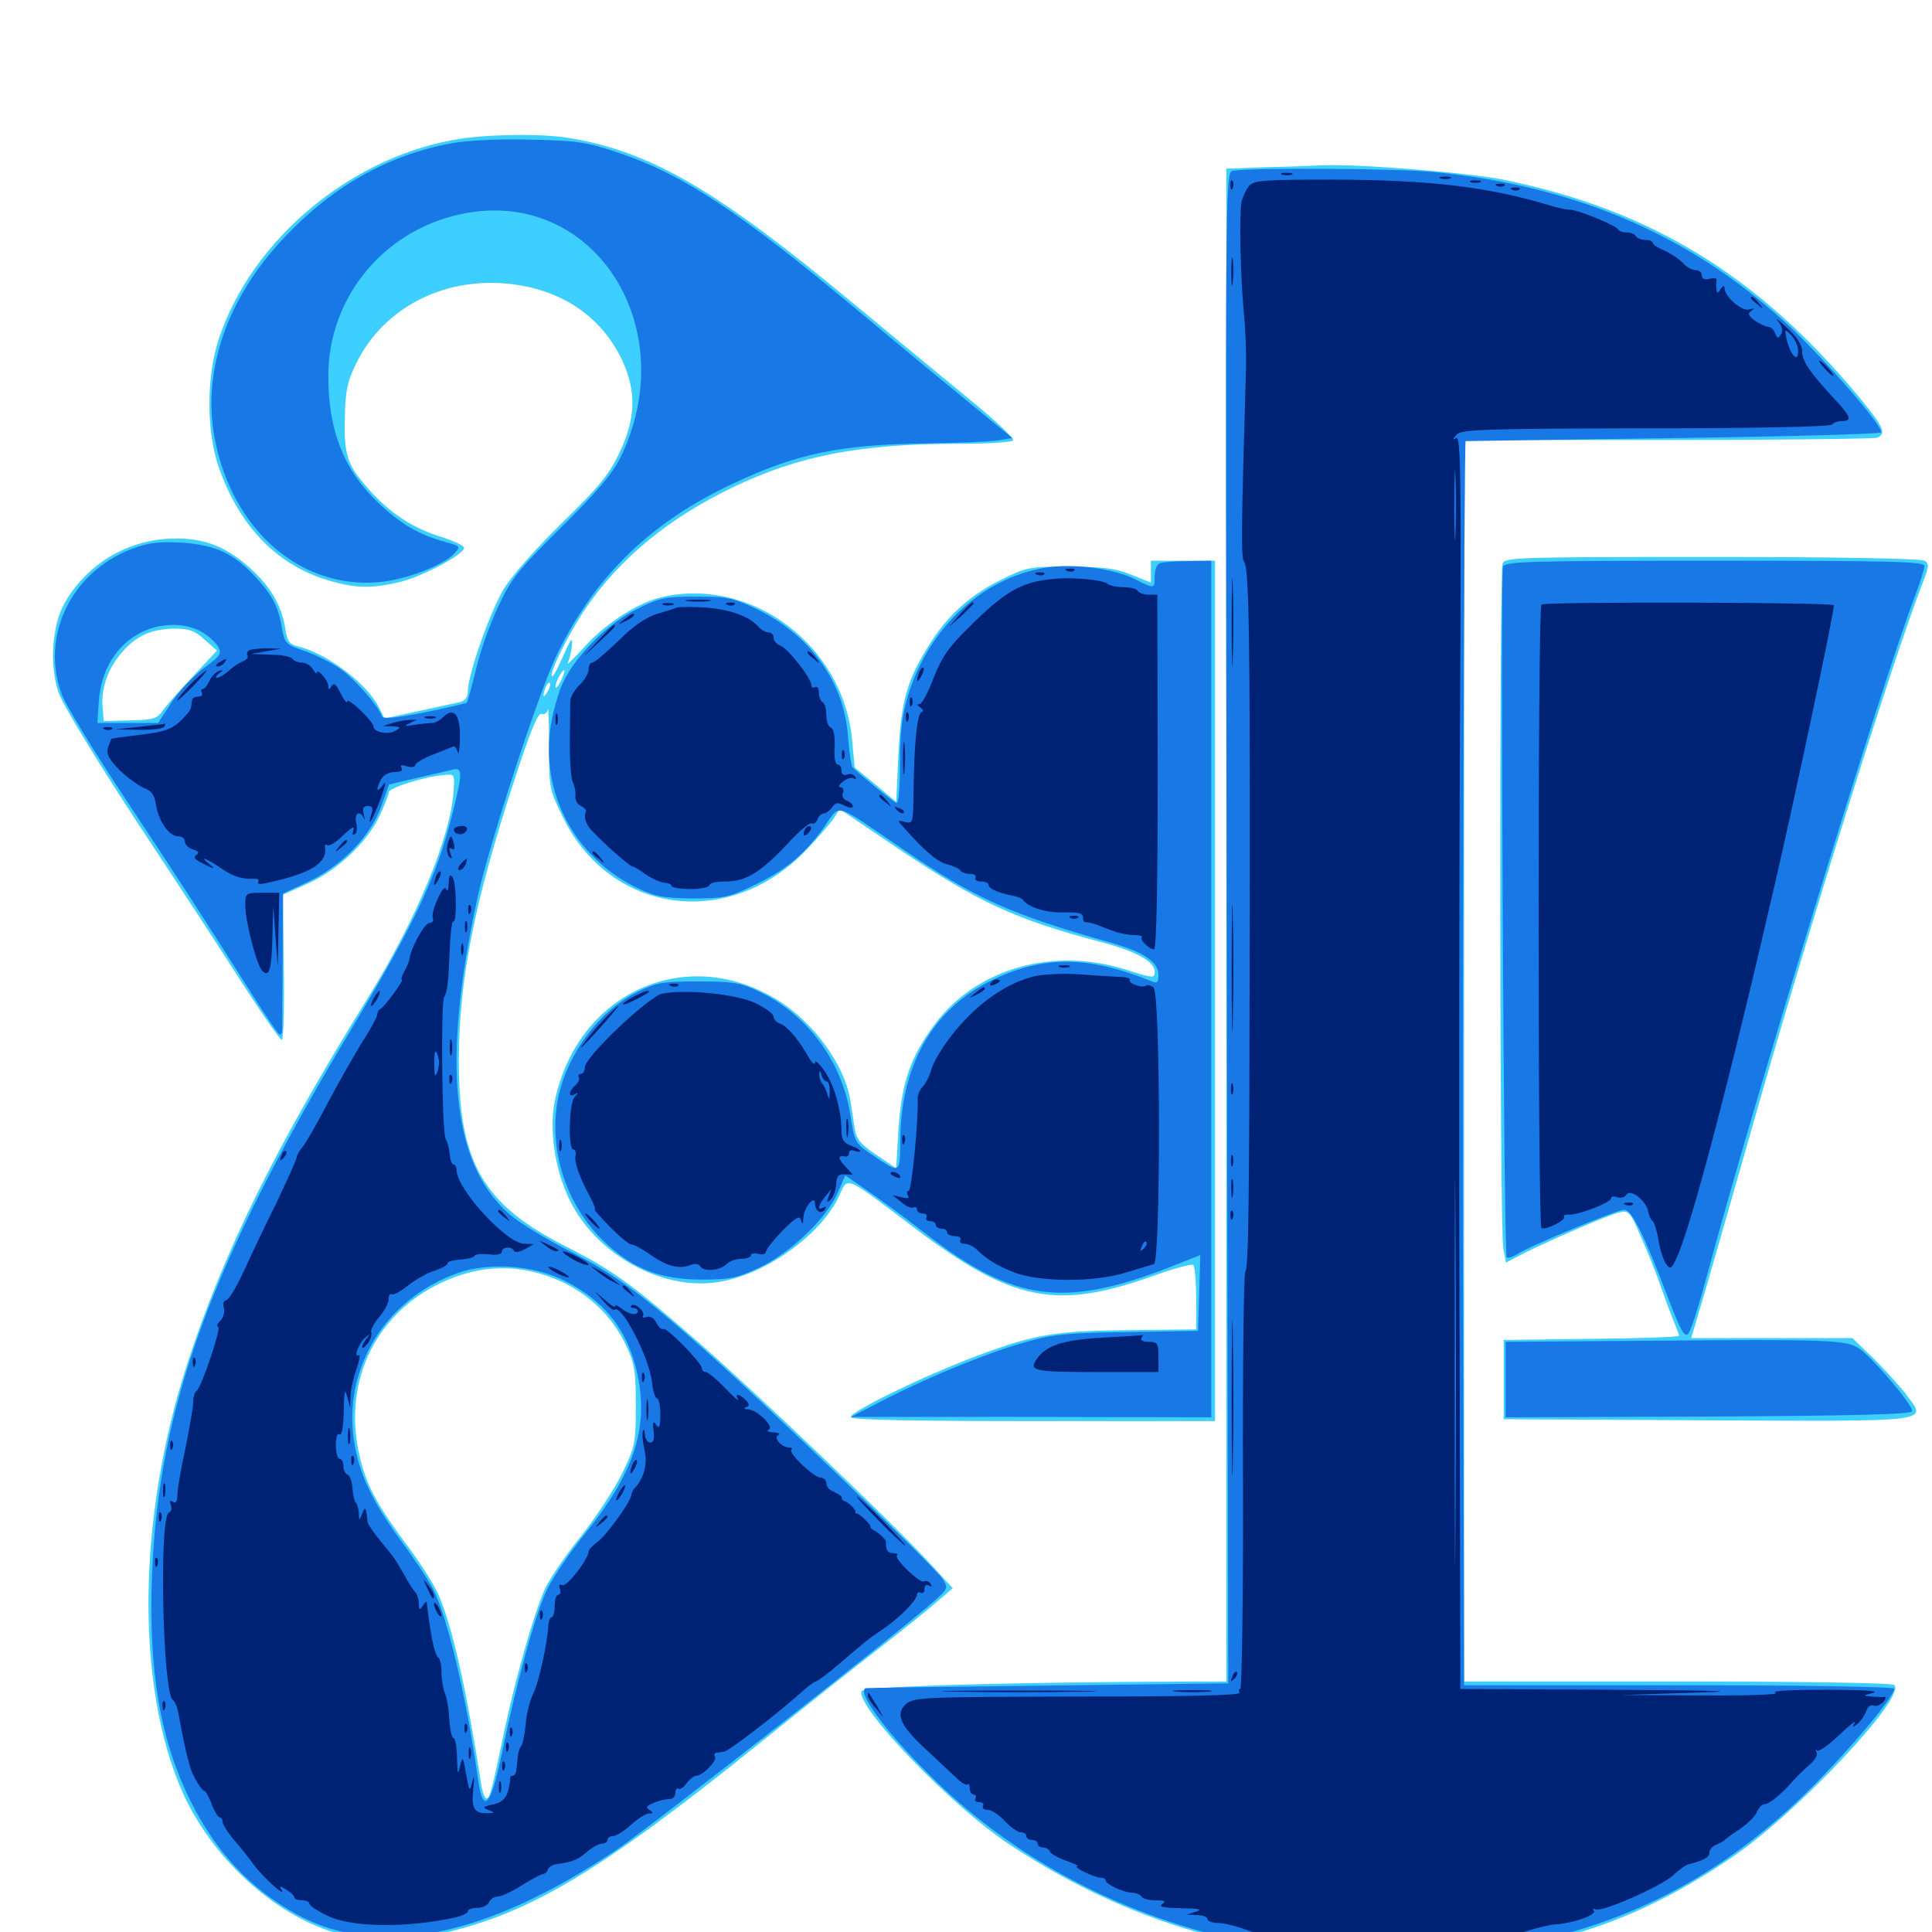 <svg xmlns="http://www.w3.org/2000/svg" viewBox="0 -1000 1000 1000">
	<path fill="#3ccfff" d="M239.258 -928.32C183.008 -920.117 130.078 -876.367 113.086 -824.023C106.836 -805.078 106.836 -776.758 113.086 -758.594C124.023 -726.758 144.531 -706.25 172.656 -698.828C185.547 -695.312 193.75 -695.508 208.008 -699.023C219.727 -702.148 240.039 -713.086 240.234 -716.406C240.43 -717.383 235.547 -719.727 229.688 -721.68C214.258 -726.367 203.125 -733.398 191.797 -745.703C179.688 -759.18 177.93 -763.867 178.516 -784.375C178.711 -797.656 179.883 -802.734 184.18 -811.523C198.828 -841.797 232.031 -858.008 267.773 -852.539C292.969 -848.633 311.914 -834.961 322.07 -813.477C329.492 -797.461 329.102 -783.203 320.508 -765.43C315.234 -754.297 309.766 -747.656 290.82 -729.297C277.344 -716.016 264.844 -701.953 260.742 -695.117C253.516 -683.008 242.188 -650.781 242.188 -642.383C242.188 -639.062 240.82 -637.305 237.891 -636.523C235.352 -635.938 225.781 -633.984 216.211 -631.836L199.023 -628.125L196.094 -633.984C189.648 -646.484 169.141 -661.914 154.102 -665.43C149.805 -666.602 148.633 -668.164 147.656 -674.805C145.703 -686.719 140.039 -696.484 128.906 -706.445C116.016 -717.969 103.516 -722.266 86.133 -721.094C64.258 -719.531 44.922 -707.422 33.789 -688.477C26.953 -677.148 25.391 -656.055 30.273 -641.602C32.227 -635.742 49.609 -607.031 71.875 -573.047C93.164 -541.016 117.969 -502.734 127.344 -488.086C136.719 -473.633 145.117 -461.719 145.898 -461.719C146.68 -461.719 147.266 -478.711 146.875 -499.219L146.484 -536.914L159.18 -542.578C174.609 -549.414 190.039 -564.062 196.484 -577.734C199.023 -583.203 201.172 -588.672 201.172 -589.844C201.172 -592.188 219.141 -597.852 229.492 -598.828C235.352 -599.414 235.352 -599.414 234.766 -590.625C233.398 -566.992 215.43 -523.828 190.234 -483.203C142.773 -406.641 115.82 -352.148 97.07 -294.531C71.094 -214.844 70.117 -127.734 94.336 -72.656C109.375 -38.867 141.016 -9.57 172.852 0.195C190.039 5.273 204.688 5.664 224.805 1.562C271.875 -8.203 308.594 -29.688 391.406 -96.289C414.844 -115.234 443.945 -138.281 455.859 -147.461C467.773 -156.836 481.055 -167.383 485.352 -171.289L493.164 -177.93L481.641 -190.43C464.453 -209.375 391.016 -279.492 361.914 -304.883C327.344 -335.156 317.383 -342.383 293.555 -354.492C249.805 -376.562 237.305 -398.047 237.5 -451.953C237.695 -493.164 245.312 -532.031 265.82 -594.922C274.414 -621.289 278.32 -631.055 280.273 -630.469C281.641 -629.883 283.203 -630.859 283.594 -632.812C283.789 -634.766 284.18 -626.172 284.18 -613.867C284.18 -591.797 284.375 -591.211 291.602 -576.562C316.211 -526.562 377.93 -518.555 417.383 -560.156C423.633 -566.602 430.078 -574.219 431.641 -576.562L434.57 -581.25L465.234 -560.547C506.641 -532.812 525.781 -524.023 569.531 -512.5C588.086 -507.617 597.656 -502.344 597.656 -497.07C597.656 -493.555 597.07 -493.555 583.008 -498.047C544.922 -510.156 505.078 -498.633 483.594 -469.531C471.094 -452.734 466.602 -439.258 465.039 -415.234L463.867 -395.312L453.711 -402.148C445.508 -407.617 443.359 -410.352 442.383 -415.82C441.797 -419.531 440.82 -425.977 440.234 -430.078C437.305 -448.828 420.898 -471.289 401.758 -482.812C354.297 -511.523 298.633 -485.742 287.109 -429.883C284.375 -416.016 286.914 -396.289 293.75 -381.25C307.227 -350.586 344.141 -330.469 374.609 -336.914C398.633 -341.797 425.586 -361.914 434.375 -381.055C438.867 -391.211 436.914 -391.992 473.047 -364.648C523.828 -326.172 546.68 -321.68 597.07 -339.648C607.422 -343.359 616.602 -345.898 617.578 -345.312C618.359 -344.727 619.141 -337.109 619.141 -328.125V-311.914L584.57 -311.523C545.898 -311.133 535.742 -309.375 506.25 -298.438C478.516 -288.086 438.867 -268.75 440.43 -266.406C441.211 -265.039 472.852 -264.453 535.352 -264.453H628.906V-487.109V-709.766H612.305H595.703V-704.102V-698.438L585.547 -702.539C577.344 -705.859 570.898 -706.641 553.711 -706.641C533.398 -706.836 531.445 -706.445 519.531 -700.586C502.93 -692.578 491.406 -682.422 482.227 -668.164C469.531 -648.633 466.406 -637.695 465.039 -609.766L463.867 -584.961L453.125 -593.945L442.383 -602.734L441.016 -617.383C436.328 -665.625 389.844 -700.977 343.75 -691.211C331.25 -688.672 314.453 -678.125 303.32 -666.016C297.266 -659.375 292.969 -655.273 293.75 -656.641C295.312 -659.375 296.875 -668.75 295.703 -668.75C295.312 -668.75 293.164 -664.258 290.82 -658.984C288.477 -653.516 286.133 -649.414 285.742 -650C284.18 -651.562 294.141 -671.68 302.93 -684.766C320.703 -710.938 346.094 -731.836 379.492 -747.852C413.867 -764.258 445.117 -770.312 497.07 -770.312C511.523 -770.312 523.633 -771.094 524.414 -772.07C525 -773.242 514.453 -783.008 500.781 -794.141C487.305 -805.273 461.133 -826.758 442.578 -842.188C372.461 -900.586 337.891 -921.094 296.094 -928.32C282.617 -930.859 256.055 -930.664 239.258 -928.32ZM105.859 -668.945L112.305 -663.281L99.609 -649.609C92.578 -642.188 85.547 -634.18 83.984 -631.836C81.445 -628.125 79.102 -627.344 67.383 -627.148L53.711 -626.758L53.125 -633.594C52.148 -643.359 55.859 -654.102 63.086 -662.305C70.703 -671.094 78.32 -674.414 90.234 -674.609C97.852 -674.609 100.781 -673.633 105.859 -668.945ZM290.625 -648.242C289.453 -645.508 288.086 -643.75 287.695 -644.141C286.719 -645.117 290.625 -653.125 291.992 -653.125C292.578 -653.125 291.797 -650.977 290.625 -648.242ZM283.398 -641.992C281.055 -638.086 280.664 -639.258 282.422 -644.336C283.203 -646.094 284.18 -647.07 284.57 -646.484C285.156 -646.094 284.57 -643.945 283.398 -641.992ZM290.43 -336.719C305.273 -329.883 317.188 -318.164 324.023 -303.711C328.516 -294.141 329.102 -290.43 329.102 -272.266C329.102 -252.734 328.711 -251.172 321.875 -237.109C317.969 -229.102 308.398 -214.648 300.781 -204.883C292.969 -195.312 284.57 -183.008 282.031 -177.539C276.758 -165.82 267.578 -134.18 261.719 -107.227C254.297 -71.68 253.516 -69.141 251.758 -69.141C250.977 -69.141 249.805 -72.07 249.219 -75.586C241.406 -125.781 234.375 -157.422 226.953 -174.609C224.805 -179.492 217.969 -190.43 211.523 -199.023C195.508 -220.508 190.234 -230.273 186.719 -243.945C176.562 -282.617 193.164 -319.336 228.125 -335.938C249.219 -345.898 269.727 -346.094 290.43 -336.719ZM655.859 -913.477L634.766 -912.695V-904.492V-513.086V-129.688L588.477 -129.492C508.008 -128.906 446.68 -126.953 445.898 -124.609C443.164 -116.406 492.578 -65.039 522.461 -45.312C588.867 -1.367 660.742 17.578 742.188 12.695C803.906 8.984 847.656 -5.469 896.484 -38.672C930.078 -61.328 988.086 -123.047 980.273 -127.93C978.711 -128.906 930.469 -129.688 867.773 -129.688H757.812V-450.977V-772.266H863.086C921.094 -772.266 969.727 -772.852 971.484 -773.438C976.562 -775.391 975.195 -778.711 962.695 -793.945C910.156 -857.422 854.102 -891.602 777.93 -907.031C759.18 -910.742 702.148 -915.234 684.57 -914.453C680.273 -914.258 667.383 -913.672 655.859 -913.477ZM777.734 -708.398C775.977 -703.711 776.172 -363.281 778.125 -353.906L779.492 -346.484L789.258 -351.562C803.125 -358.398 832.227 -371.094 838.281 -372.461C842.969 -373.633 843.75 -372.852 849.219 -360.156C852.539 -352.734 857.031 -341.602 859.18 -335.352C861.328 -329.102 864.453 -320.703 866.016 -316.797C867.773 -312.695 869.141 -308.984 869.141 -308.594C869.141 -308.008 848.633 -307.227 823.828 -307.031L778.32 -306.445V-285.938V-265.43L883.008 -264.844C1001.172 -264.258 997.461 -263.867 987.109 -277.539C984.18 -281.641 976.562 -290.039 970.312 -296.289L958.789 -307.422H917.188H875.391L879.883 -322.656C882.422 -330.859 893.359 -369.336 904.492 -408.008C934.375 -513.867 979.688 -658.789 995.312 -698.633C998.438 -706.836 998.633 -708.203 996.094 -709.766C994.336 -710.938 949.414 -711.719 886.133 -711.719C786.133 -711.719 779.102 -711.523 777.734 -708.398Z"/>
	<path fill="#1878e5" d="M233.398 -925.781C200.391 -919.531 172.07 -903.516 147.07 -876.953C117.578 -845.898 104.492 -808.008 111.133 -773.047C120.117 -725.977 155.078 -695.312 195.703 -698.633C209.766 -699.805 229.688 -707.422 235.352 -713.672C238.477 -717.188 238.281 -717.383 230.273 -719.531C216.797 -723.242 207.031 -728.906 195.312 -740.234C177.93 -756.836 169.922 -777.344 169.922 -805.273C169.922 -847.266 200.195 -882.617 241.992 -889.844C308.789 -901.367 353.711 -829.102 320.898 -762.695C316.992 -754.883 308.594 -744.922 290.625 -727.148C268.164 -704.883 264.844 -700.977 257.812 -685.938C253.516 -676.758 248.242 -662.109 246.289 -653.125C244.141 -644.336 241.992 -636.719 241.602 -636.328C241.211 -635.938 231.25 -633.594 219.727 -631.25C204.688 -628.32 198.242 -627.734 197.656 -629.297C195.898 -634.57 183.398 -648.828 175.977 -653.906C171.484 -657.031 163.281 -661.133 157.617 -663.086C148.242 -666.211 147.461 -666.992 146.094 -674.023C144.141 -685.938 141.211 -691.602 132.422 -701.172C120.898 -713.672 111.523 -717.969 93.75 -719.141C82.031 -719.727 76.758 -719.141 68.164 -715.82C36.719 -703.906 20.703 -670.508 32.031 -640.43C33.984 -635.156 48.242 -611.719 63.477 -588.672C93.945 -542.773 104.883 -525.586 127.734 -489.648C135.938 -476.562 143.555 -465.234 144.531 -464.648C145.508 -464.062 146.289 -465.625 146.094 -467.969C146.094 -470.508 146.094 -487.109 146.289 -505.078L146.484 -537.5L159.375 -543.555C176.562 -551.562 191.797 -567.188 197.266 -582.422L201.367 -593.945L215.43 -597.266C223.242 -599.023 231.445 -600.977 233.984 -601.562C239.648 -603.125 239.648 -600.195 233.594 -576.562C225.781 -545.898 214.062 -520.898 182.227 -467.969C109.18 -346.094 82.227 -272.461 78.711 -185.352C76.758 -135.547 82.812 -99.805 98.438 -68.164C111.719 -41.406 129.297 -22.656 153.516 -9.18C195.703 14.062 251.367 2.93 319.141 -42.578C338.672 -55.859 474.805 -162.5 486.133 -173.633C490.625 -177.93 490.625 -178.516 487.695 -183.008C483.789 -189.062 392.383 -276.953 363.086 -302.734C331.641 -330.664 317.578 -340.82 293.164 -353.32C281.445 -359.375 267.969 -367.578 263.281 -371.875C233.789 -397.852 228.516 -450.586 247.266 -535.938C253.32 -563.477 278.711 -641.211 287.891 -660.352C307.617 -701.562 336.719 -729.883 380.078 -750C412.891 -765.43 435.352 -769.922 479.688 -770.508C495.898 -770.703 512.5 -771.484 516.602 -772.07L524.023 -773.242L497.852 -794.727C483.398 -806.445 458.594 -827.148 442.383 -840.625C382.617 -890.43 353.32 -909.766 320.703 -920.703C303.516 -926.562 299.219 -927.148 274.414 -927.734C257.031 -928.125 241.992 -927.344 233.398 -925.781ZM104.883 -672.656C108.203 -670.703 111.914 -667.188 113.086 -665.039C114.844 -661.719 113.867 -660.352 105.664 -654.297C100.391 -650.391 92.773 -642.383 88.867 -636.523L81.836 -625.781H66.016H50.391L51.172 -637.305C52.734 -660.156 68.945 -676.562 89.844 -676.562C95.117 -676.562 101.172 -675 104.883 -672.656ZM292.578 -336.914C314.453 -325.781 326.367 -309.375 330.664 -284.961C335.156 -258.984 327.148 -236.523 303.516 -207.031C295.508 -197.266 286.328 -183.789 283.203 -177.344C277.148 -164.844 267.383 -129.688 259.375 -90.625C253.906 -64.844 250 -60.938 247.461 -78.906C241.602 -120.703 231.641 -162.695 224.414 -176.953C222.07 -181.641 214.648 -192.969 207.812 -202.148C192.969 -222.266 186.133 -236.523 183.398 -253.125C177.148 -291.406 199.219 -327.539 236.719 -341.016C253.125 -346.875 276.562 -345.117 292.578 -336.914ZM637.891 -911.523C634.18 -910.547 634.18 -902.344 634.961 -519.531L635.742 -128.711L541.992 -127.539C490.43 -126.953 448.047 -126.367 447.852 -126.172C443.555 -123.242 460.938 -100.586 485.547 -76.953C554.492 -10.938 653.711 21.289 756.055 10.742C828.906 3.516 886.328 -23.633 937.695 -74.805C958.398 -95.508 980.469 -121.875 980.469 -125.977C980.469 -126.953 930.469 -127.734 869.141 -127.734H757.812L757.422 -296.289C756.836 -441.016 757.812 -770.703 758.594 -771.68C758.594 -771.68 806.836 -772.461 865.82 -773.242C924.609 -774.023 973.047 -775.391 973.633 -776.172C975.195 -778.516 947.852 -810.352 927.93 -829.492C877.539 -877.148 817.383 -903.516 742.383 -910.938C722.461 -912.891 644.922 -913.281 637.891 -911.523ZM600.195 -708.398C598.828 -708.008 597.656 -704.883 597.656 -701.758C597.656 -695.117 597.656 -695.117 587.891 -700C576.562 -705.859 554.883 -708.594 540.43 -706.055C508.008 -700.391 480.859 -675 470.117 -640.43C466.992 -629.883 465.82 -621.875 465.82 -604.883C465.82 -591.016 465.039 -583.594 463.867 -584.375C460.742 -586.133 442.578 -601.172 441.211 -602.93C440.625 -603.906 439.453 -611.328 438.867 -619.336C436.719 -647.461 418.945 -671.68 391.211 -684.961C379.297 -690.625 375.977 -691.211 360.352 -691.211C344.336 -691.211 341.406 -690.625 329.688 -684.766C314.844 -677.539 298.047 -660.742 291.406 -646.68C289.062 -641.797 286.328 -632.031 285.156 -625C279.492 -589.844 297.266 -556.25 329.688 -540.43C339.258 -535.938 343.164 -535.156 358.398 -534.961C374.219 -534.961 377.344 -535.547 389.062 -541.211C406.055 -549.219 415.82 -557.031 425.977 -571.094C435.547 -584.375 430.078 -585.742 467.773 -560.156C504.688 -534.961 523.438 -526.562 576.172 -511.719C591.797 -507.227 599.609 -501.953 599.609 -495.703C599.609 -491.602 599.023 -490.82 596.289 -491.992C563.672 -505.273 540.82 -505.469 514.453 -493.164C483.789 -478.711 466.797 -450.195 466.016 -411.719C465.82 -391.406 466.602 -391.992 450.195 -403.125C442.773 -408.203 442.188 -409.18 440.039 -423.633C435.547 -450.977 417.578 -475.195 392.578 -486.914C383.203 -491.406 379.297 -491.992 361.328 -491.992C342.969 -491.992 339.648 -491.406 329.883 -486.523C308.203 -475.977 290.43 -449.805 287.891 -425.195C285.156 -399.805 295.117 -373.438 313.867 -356.25C328.32 -342.969 342.188 -337.695 363.281 -337.695C377.93 -337.695 381.445 -338.477 393.164 -343.945C409.18 -351.562 427.93 -369.531 433.594 -382.617L437.5 -391.602L448.633 -383.984C454.883 -379.688 468.75 -369.531 479.297 -361.328C525.781 -325.391 552.148 -322.461 610.938 -346.289L621.289 -350.391L620.703 -330.859L620.117 -311.133L583.984 -310.547C554.102 -310.156 545.117 -309.375 532.812 -305.859C513.086 -300.586 483.398 -288.477 459.375 -276.367L440.43 -266.602H533.789L626.953 -266.406V-488.086V-709.766L614.844 -709.57C608.008 -709.57 601.367 -708.984 600.195 -708.398ZM777.93 -706.641C776.562 -702.734 778.32 -350.781 779.883 -349.219C780.469 -348.633 783.008 -349.414 785.547 -350.977C792.188 -355.273 836.914 -373.828 840.625 -373.828C844.336 -373.828 850.195 -362.695 862.305 -331.055C870.117 -310.547 872.07 -307.227 874.023 -309.961C875.391 -311.719 879.688 -325.391 883.594 -340.039C906.836 -426.953 974.219 -647.07 991.016 -691.016C993.75 -698.242 996.094 -705.664 996.094 -707.031C996.094 -709.375 978.516 -709.766 887.695 -709.766C790.234 -709.766 779.102 -709.375 777.93 -706.641ZM856.055 -306.055L779.297 -305.469V-285.938V-266.406L884.18 -266.797C960.352 -267.188 989.062 -267.969 989.648 -269.531C990.625 -272.266 968.945 -297.656 962.109 -302.148C955.664 -306.445 945.117 -306.836 856.055 -306.055Z"/>
	<path fill="#002274" d="M663.672 -909.57C662.305 -910.156 663.281 -910.547 666.016 -910.547C668.75 -910.547 669.727 -910.156 668.555 -909.57C667.188 -909.18 664.844 -909.18 663.672 -909.57ZM745.703 -907.617C744.336 -908.203 745.312 -908.594 748.047 -908.594C750.781 -908.594 751.758 -908.203 750.586 -907.617C749.219 -907.227 746.875 -907.227 745.703 -907.617ZM636.914 -903.906C636.914 -901.758 637.5 -901.172 638.086 -902.734C638.672 -904.102 638.477 -905.859 637.891 -906.445C637.305 -907.227 636.719 -906.055 636.914 -903.906ZM646.484 -903.711C644.922 -901.758 643.164 -898.047 642.578 -895.312C641.406 -888.477 641.992 -858.398 643.75 -838.672C644.727 -829.492 645.117 -816.406 644.922 -809.375C642.383 -723.047 642.383 -711.328 643.945 -709.18C646.484 -706.055 647.07 -671.289 646.875 -528.125C646.68 -376.367 646.289 -343.945 644.531 -341.602C643.75 -340.625 643.164 -291.602 643.359 -232.812C643.555 -173.828 642.773 -125.781 641.992 -125.781C641.016 -125.781 641.016 -125 641.602 -123.828C642.383 -122.461 614.062 -121.875 558.203 -121.875C478.32 -121.68 473.438 -121.484 469.141 -118.164C463.086 -112.891 465.82 -106.836 479.883 -93.945C485.938 -88.281 492.773 -81.836 495.312 -79.492C497.656 -77.148 500.195 -75.781 500.781 -76.367C501.367 -77.148 501.953 -76.172 501.953 -74.414C501.953 -72.461 502.93 -71.094 504.102 -71.094C505.078 -71.094 505.469 -70.117 504.883 -69.141C504.297 -67.969 505.078 -67.188 506.836 -67.188C508.594 -67.188 509.375 -66.406 508.789 -65.234C508.203 -64.258 509.18 -63.281 511.133 -63.281C513.086 -63.281 517.188 -60.547 520.117 -57.422C523.242 -54.102 526.953 -51.562 528.516 -51.562C530.078 -51.562 531.25 -50.781 531.25 -49.609C531.25 -48.633 532.617 -47.656 534.18 -47.656C535.742 -47.656 537.109 -46.875 537.109 -45.703C537.109 -44.727 538.281 -43.75 539.844 -43.75C541.406 -43.75 542.969 -42.773 543.359 -41.797C543.75 -40.625 547.461 -38.477 551.758 -36.914C556.055 -35.352 558.789 -34.18 557.617 -33.984C554.688 -33.984 566.406 -28.125 569.531 -28.125C571.094 -28.125 572.266 -27.539 572.266 -26.758C572.266 -24.609 582.031 -20.312 586.133 -20.312C588.086 -20.312 590.234 -19.336 590.82 -18.359C591.406 -17.188 594.922 -16.406 598.242 -16.406C602.93 -16.406 603.711 -15.82 601.562 -14.453C599.414 -13.086 602.344 -12.5 611.328 -12.305C620.703 -12.109 622.656 -11.719 619.141 -10.547L614.258 -8.984L619.727 -8.789C622.656 -8.594 625 -7.812 625 -6.641C625 -5.664 627.344 -4.688 630.469 -4.688C633.398 -4.688 640.43 -2.93 646.094 -0.781C653.125 1.953 662.891 3.516 676.953 4.102C688.086 4.492 702.734 5.469 709.18 6.25C724.805 7.812 777.734 3.516 790.039 -0.391C795.508 -2.148 801.953 -3.711 804.688 -3.906C814.258 -4.492 826.367 -8.789 825 -10.938C824.219 -12.305 824.414 -12.5 825.781 -11.719C828.711 -9.961 859.57 -23.438 866.211 -29.492C868.945 -32.227 872.461 -34.57 873.633 -34.961C881.641 -36.914 884.766 -38.672 884.766 -41.016C884.766 -42.578 886.328 -44.531 888.281 -45.117C890.039 -45.898 891.992 -46.875 892.578 -47.461C893.164 -48.242 896.68 -50.781 900.586 -53.32C904.297 -55.859 908.398 -59.766 909.375 -62.109C910.352 -64.453 912.109 -66.211 913.477 -66.211C915.82 -66.211 922.656 -71.875 927.93 -78.125C929.688 -80.078 933.398 -83.789 936.328 -86.328C939.453 -88.867 941.016 -91.797 940.234 -93.164C939.453 -94.531 939.648 -94.922 940.43 -93.945C941.406 -93.164 946.484 -96.68 951.758 -101.758C957.227 -107.031 960.742 -109.766 959.961 -108.203C958.398 -105.664 958.789 -105.664 961.523 -107.812C963.281 -109.375 965.234 -112.305 966.016 -114.453C966.602 -116.602 968.359 -117.773 969.727 -117.188C971.289 -116.602 973.438 -117.578 974.805 -119.141C976.172 -120.703 976.367 -121.875 975.391 -121.68C974.414 -121.484 971.484 -121.68 968.75 -121.875C964.062 -122.266 964.062 -122.461 969.727 -123.828C973.242 -124.805 963.281 -125.391 945.312 -125.391C926.758 -125.391 916.602 -124.805 918.945 -123.828C921.289 -122.852 905.664 -122.266 880.859 -122.461L838.867 -122.656L875 -123.828C903.125 -124.609 894.141 -125 833.594 -125.391L755.859 -125.781L755.469 -303.125C755.078 -400.586 755.273 -546.484 755.664 -627.539C756.445 -753.906 756.055 -774.609 753.711 -773.242C751.758 -772.07 751.758 -772.656 753.906 -775C756.641 -777.734 766.406 -778.125 852.148 -778.32C908.203 -778.32 947.656 -779.102 948.242 -780.273C949.023 -781.25 951.172 -782.031 953.32 -782.031C958.789 -782.031 958.008 -784.375 949.805 -793.164C936.914 -807.031 932.617 -813.281 932.812 -818.164C932.812 -821.289 930.078 -825.586 925 -830.273C920.703 -834.375 918.555 -835.938 920.312 -833.789C922.461 -831.055 923.047 -828.906 921.875 -826.953C920.312 -824.609 919.922 -824.609 918.75 -827.539C918.164 -829.297 916.602 -830.859 915.234 -830.859C914.062 -830.859 910.938 -832.227 908.398 -833.984C904.883 -836.523 904.492 -837.695 906.445 -839.062C908.398 -840.43 908.203 -840.625 905.469 -839.844C901.758 -838.477 892.578 -846.484 892.578 -850.977C892.578 -852.344 891.797 -852.148 890.625 -850.391C888.867 -847.852 888.672 -847.852 888.477 -850.391C888.281 -851.953 888.281 -854.102 888.477 -855.078C888.672 -856.055 887.109 -856.25 884.766 -855.664C882.227 -855.078 880.859 -855.664 880.859 -857.422C880.859 -858.984 879.492 -860.156 877.734 -860.156C875.977 -860.156 873.047 -861.719 871.289 -863.672C869.531 -865.625 865.234 -868.555 861.914 -870.117C858.398 -871.484 855.469 -873.438 855.469 -874.219C855.469 -875.195 853.711 -875.781 851.758 -875.781C849.609 -875.781 847.266 -876.758 846.68 -877.734C846.094 -878.906 843.75 -879.688 841.797 -879.688C839.844 -879.688 837.891 -880.469 837.5 -881.25C836.719 -883.203 816.797 -891.406 812.891 -891.406C811.133 -891.406 807.227 -892.188 803.906 -893.164C770.703 -903.32 740.82 -906.836 690.43 -907.031C653.516 -907.031 649.023 -906.641 646.484 -903.711ZM930.664 -819.141C931.25 -810.938 926.172 -816.406 924.414 -825.977C923.828 -829.688 923.828 -829.688 927.148 -826.562C928.906 -824.609 930.469 -821.289 930.664 -819.141ZM753.32 -724.023C753.125 -715.625 752.734 -722.07 752.734 -738.086C752.734 -754.297 753.125 -761.133 753.32 -753.32C753.711 -745.508 753.711 -732.422 753.32 -724.023ZM753.32 -208.203C753.125 -163.477 752.93 -200.195 752.93 -289.844C752.93 -379.492 753.125 -416.211 753.32 -371.289C753.711 -326.562 753.711 -253.125 753.32 -208.203ZM765.625 -122.656C765.625 -123.047 763.086 -123.828 759.766 -124.219C756.641 -124.805 753.906 -124.414 753.906 -123.438C753.906 -122.656 756.641 -121.875 759.766 -121.875C763.086 -121.875 765.625 -122.266 765.625 -122.656ZM826.758 -122.461C827.93 -123.047 826.953 -123.438 824.219 -123.438C821.484 -123.438 820.508 -123.047 821.875 -122.461C823.047 -122.07 825.391 -122.07 826.758 -122.461ZM945.898 -122.461C947.07 -123.047 945.703 -123.438 942.383 -123.438C939.258 -123.438 938.086 -123.047 940.039 -122.461C941.797 -122.07 944.531 -122.07 945.898 -122.461ZM865.82 -118.555C866.992 -119.141 866.016 -119.531 863.281 -119.531C860.547 -119.531 859.57 -119.141 860.938 -118.555C862.109 -118.164 864.453 -118.164 865.82 -118.555ZM761.328 -905.664C759.961 -906.25 760.938 -906.641 763.672 -906.641C766.406 -906.641 767.383 -906.25 766.211 -905.664C764.844 -905.273 762.5 -905.273 761.328 -905.664ZM775 -903.711C773.438 -904.297 774.023 -904.883 776.172 -904.883C778.32 -905.078 779.492 -904.492 778.711 -903.906C778.125 -903.32 776.367 -903.125 775 -903.711ZM782.812 -901.758C781.25 -902.344 781.836 -902.93 783.984 -902.93C786.133 -903.125 787.305 -902.539 786.523 -901.953C785.938 -901.367 784.18 -901.172 782.812 -901.758ZM637.305 -859.18C637.305 -852.734 637.695 -850.391 638.086 -853.906C638.477 -857.422 638.477 -862.695 638.086 -865.625C637.695 -868.555 637.305 -865.625 637.305 -859.18ZM906.25 -845.703C906.25 -845.312 907.812 -843.75 909.766 -842.383C912.695 -839.844 912.891 -840.039 910.352 -843.164C907.812 -846.289 906.25 -847.266 906.25 -845.703ZM944.336 -809.375C946.289 -807.227 948.242 -805.469 948.828 -805.469C949.414 -805.469 948.242 -807.227 946.289 -809.375C944.336 -811.523 942.383 -813.281 941.797 -813.281C941.211 -813.281 942.383 -811.523 944.336 -809.375ZM637.5 -677.539C637.5 -657.227 637.891 -649.023 638.086 -659.57C638.477 -670.117 638.477 -686.719 638.086 -696.68C637.891 -706.641 637.5 -698.047 637.5 -677.539ZM552.344 -704.492C550.781 -705.078 551.367 -705.664 553.516 -705.664C555.664 -705.859 556.836 -705.273 556.055 -704.688C555.469 -704.102 553.711 -703.906 552.344 -704.492ZM536.719 -702.539C535.156 -703.125 535.742 -703.711 537.891 -703.711C540.039 -703.906 541.211 -703.32 540.43 -702.734C539.844 -702.148 538.086 -701.953 536.719 -702.539ZM545.898 -700.391C528.906 -699.023 520.312 -694.141 500.977 -674.805C491.016 -665.039 487.305 -659.57 483.203 -649.023C480.469 -641.602 477.148 -635.547 475.977 -635.547C474.414 -635.547 474.609 -634.961 476.367 -633.789C477.93 -632.812 478.125 -631.836 476.953 -631.445C474.609 -630.664 473.047 -613.086 472.852 -589.258C472.656 -574.023 472.461 -573.438 468.359 -574.609C464.258 -575.586 464.258 -575.586 467.969 -571.484C478.516 -559.57 485.547 -553.516 490.625 -552.539C493.555 -551.758 496.484 -550.391 497.07 -549.414C497.852 -548.438 500 -547.656 502.148 -547.656C504.297 -547.656 505.469 -546.875 504.883 -545.703C504.297 -544.727 505.469 -543.75 507.617 -543.75C509.961 -543.75 511.719 -542.969 511.719 -541.992C511.719 -540.039 516.211 -538.086 523.438 -536.523C525.977 -536.133 528.711 -535.156 529.297 -534.375C532.422 -530.273 541.211 -527.539 550.391 -527.734C558.203 -527.93 560.547 -527.344 560.547 -525.195C560.547 -523.633 561.133 -522.461 562.109 -522.656C562.891 -522.656 565.234 -522.266 567.383 -521.484C569.531 -520.703 573.633 -518.945 576.758 -517.969C579.688 -516.797 584.375 -516.016 587.109 -516.016C589.648 -516.016 591.602 -515.43 591.016 -515.039C589.648 -513.672 594.922 -508.594 597.266 -508.594C598.633 -508.594 599.219 -541.602 599.219 -600.391L599.023 -692.188H594.531C591.992 -692.188 589.453 -693.164 588.867 -694.141C588.281 -695.312 584.766 -696.094 581.25 -696.094C577.93 -696.094 574.219 -696.875 573.242 -697.852C571.094 -699.805 555.273 -701.367 545.898 -700.391ZM356.055 -688.867C352.93 -689.258 355.469 -689.648 361.328 -689.648C367.188 -689.648 369.727 -689.258 366.797 -688.867C363.672 -688.477 358.984 -688.477 356.055 -688.867ZM343.359 -686.914C341.992 -687.5 342.969 -687.891 345.703 -687.891C348.438 -687.891 349.414 -687.5 348.242 -686.914C346.875 -686.523 344.531 -686.523 343.359 -686.914ZM376.562 -686.914C375 -687.5 375.586 -688.086 377.734 -688.086C379.883 -688.281 381.055 -687.695 380.273 -687.109C379.688 -686.523 377.93 -686.328 376.562 -686.914ZM496.875 -682.031L491.211 -675.586L497.656 -681.25C500.977 -684.57 503.906 -687.305 503.906 -687.695C503.906 -689.258 502.344 -687.891 496.875 -682.031ZM797.852 -687.109C795.898 -686.328 795.898 -366.406 797.852 -364.453C799.414 -362.891 810.547 -368.359 809.57 -370.117C808.984 -370.898 810.156 -371.484 812.109 -371.289C816.992 -371.094 833.984 -377.539 833.984 -379.883C833.984 -380.664 835.352 -381.055 837.109 -380.273C838.867 -379.688 841.016 -380.273 841.797 -381.641C843.945 -384.961 852.148 -378.516 853.125 -372.852C853.516 -370.703 854.492 -368.555 855.469 -367.969C856.25 -367.383 857.617 -363.086 858.398 -358.203C859.18 -353.32 860.938 -347.852 862.305 -345.898C864.453 -342.773 865.039 -342.969 867.773 -348.828C875.195 -364.844 894.531 -437.695 918.75 -542.773C929.297 -588.281 949.219 -682.422 949.219 -686.719C949.219 -688.281 801.758 -688.672 797.852 -687.109ZM350.586 -685.547C349.609 -685.156 344.727 -683.594 340.039 -682.227C334.375 -680.469 327.734 -675.977 320.117 -668.359C313.672 -662.109 307.617 -657.031 306.641 -657.031C305.469 -657.031 304.688 -655.469 304.688 -653.516C304.688 -651.562 302.539 -647.852 299.805 -645.312C297.266 -642.773 295.117 -639.062 295.117 -636.719C295.117 -634.375 295.117 -625 294.922 -615.625C294.922 -606.25 295.508 -597.07 296.484 -595.117C297.461 -593.164 298.047 -590.039 297.852 -588.281C297.461 -586.328 298.633 -583.984 300.391 -583.008C302.344 -582.031 303.516 -580.664 303.32 -580.078C301.953 -577.148 303.125 -573.438 306.445 -569.922C313.086 -562.891 325.977 -551.562 327.344 -551.562C327.93 -551.562 331.055 -549.805 334.18 -547.461C337.305 -545.312 341.602 -543.359 343.75 -543.164C345.898 -542.969 347.656 -542.188 347.656 -541.406C347.656 -540.625 352.148 -539.844 357.422 -539.844C362.891 -539.844 367.188 -540.82 367.188 -541.797C367.188 -542.969 370.898 -543.75 375.586 -543.75C386.133 -543.75 393.945 -548.633 407.617 -563.281C413.477 -569.727 419.141 -574.414 420.117 -573.828C421.094 -573.242 422.461 -574.219 423.047 -575.781C423.633 -577.539 425.195 -578.906 426.172 -578.906C427.344 -578.906 429.297 -580.273 430.664 -582.031C432.422 -584.766 433.789 -584.766 437.109 -583.008C439.453 -581.836 441.406 -581.445 441.406 -582.617C441.406 -583.594 440.039 -584.961 438.281 -585.547C436.523 -586.328 435.547 -588.086 436.328 -589.648C436.914 -591.211 436.328 -592.578 434.961 -592.578C433.594 -592.578 434.375 -593.945 436.328 -595.508C438.281 -597.07 440.82 -597.852 441.992 -597.07C443.164 -596.484 443.359 -596.875 442.578 -598.047C441.797 -599.219 440.039 -599.805 438.477 -599.023C436.719 -598.438 435.547 -599.219 435.547 -601.172C435.547 -602.93 434.57 -604.297 433.594 -604.297C432.227 -604.297 431.641 -608.008 432.031 -613.477C432.227 -619.141 431.445 -622.852 430.078 -623.438C428.711 -623.828 427.734 -626.758 427.734 -629.688C427.734 -632.812 426.953 -635.938 425.781 -636.523C424.805 -637.109 423.828 -639.453 423.828 -641.602C423.828 -643.75 423.047 -644.922 421.875 -644.336C420.898 -643.75 419.922 -644.141 419.922 -645.508C419.922 -649.023 407.617 -664.648 403.906 -665.82C401.953 -666.602 400.391 -668.359 400.391 -669.922C400.391 -671.484 399.219 -672.656 397.656 -672.656C396.289 -672.656 393.945 -674.023 392.578 -675.586C388.086 -680.859 377.93 -684.57 365.234 -685.547C358.203 -685.938 351.758 -685.938 350.586 -685.547ZM323.047 -679.297C319.531 -676.562 319.531 -676.367 323.828 -678.516C326.172 -679.688 328.125 -681.055 328.125 -681.445C328.125 -683.008 327.148 -682.617 323.047 -679.297ZM309.57 -668.359L301.758 -659.961L310.156 -667.773C317.773 -674.805 319.336 -676.562 317.773 -676.562C317.383 -676.562 313.672 -672.852 309.57 -668.359ZM129.297 -663.477C128.125 -663.086 127.344 -661.719 128.125 -660.742C128.711 -659.766 127.539 -658.398 125.586 -657.617C123.633 -656.836 120.312 -654.688 118.359 -652.734C116.211 -650.781 113.477 -649.219 112.5 -649.219C111.328 -649.219 111.719 -650.195 113.281 -651.367C115.82 -653.125 115.82 -653.32 113.281 -652.734C111.719 -652.148 109.57 -650 108.398 -647.656C107.422 -645.312 105.859 -643.359 104.883 -643.359C104.102 -643.359 103.906 -642.578 104.492 -641.406C105.078 -640.43 104.297 -639.453 102.734 -639.453C100.977 -639.453 99.414 -638.672 99.414 -637.5C99.219 -636.523 99.023 -634.766 98.828 -633.594C98.828 -632.617 96.094 -629.297 93.164 -626.562C88.672 -622.461 84.57 -621.094 72.852 -619.727C64.648 -618.75 57.812 -617.773 57.617 -617.578C57.422 -617.188 56.641 -615.039 55.859 -612.891C54.883 -609.766 56.445 -607.031 61.914 -601.367C66.016 -597.461 71.68 -593.359 74.414 -592.188C78.32 -590.82 79.883 -588.672 80.664 -583.789C82.031 -575 87.5 -567.188 91.992 -567.188C94.141 -567.188 95.703 -566.016 95.703 -564.453C95.703 -562.891 97.656 -560.938 99.805 -560.352C102.93 -559.375 103.32 -558.594 101.562 -557.422C99.805 -556.25 100.977 -554.883 105.664 -552.734C111.133 -550 111.719 -550 108.594 -552.539C102.539 -557.227 106.445 -556.055 114.453 -550.586C120.898 -546.094 125.195 -544.922 132.227 -545.117C133.594 -545.312 134.18 -544.531 133.594 -543.359C133.008 -542.383 134.766 -542.188 138.086 -542.969C161.328 -548.047 169.727 -553.32 168.164 -561.914C167.969 -562.891 168.555 -563.086 169.531 -562.5C170.508 -561.914 174.219 -564.258 177.734 -567.773C181.836 -571.68 183.789 -572.656 183.008 -570.508C182.227 -568.359 182.422 -567.383 183.594 -568.164C184.766 -568.75 184.961 -571.484 184.375 -574.219C183.203 -579.102 186.328 -580.859 188.281 -576.562C188.867 -575.195 188.867 -575.977 188.281 -578.516C187.5 -581.641 188.086 -582.812 190.43 -582.812C192.773 -582.812 193.359 -581.641 192.188 -578.516C189.844 -570.312 192.969 -575.977 197.07 -586.719C199.609 -593.75 200 -596.094 198.242 -593.75C194.922 -589.258 194.336 -591.016 197.266 -596.68C198.438 -598.828 201.367 -600.391 204.297 -600.391C207.422 -600.391 208.789 -601.172 207.812 -602.539C207.031 -604.102 207.812 -604.297 210.742 -603.32C212.891 -602.734 214.844 -602.93 214.844 -603.906C214.844 -604.883 218.945 -607.422 224.023 -609.375C229.297 -611.523 233.984 -613.281 234.766 -613.672C235.352 -614.062 236.328 -612.695 236.914 -610.742C237.5 -608.789 237.891 -612.109 238.086 -618.164C238.281 -630.273 234.766 -634.375 229.297 -628.711C227.539 -627.148 225.195 -625.781 223.828 -625.781C222.266 -625.781 218.164 -625.391 214.648 -624.805C209.57 -624.023 208.789 -624.219 211.914 -625.586L215.82 -627.539L211.914 -627.344C209.766 -627.344 205.859 -626.562 203.125 -625.781L198.242 -624.219L203.125 -624.023C207.422 -623.828 207.617 -623.438 204.492 -621.68C200.781 -619.531 193.359 -621.094 193.359 -623.828C193.359 -626.562 179.688 -639.648 179.688 -636.914C179.688 -635.547 178.125 -637.5 176.367 -641.016C174.023 -645.703 172.852 -646.875 171.68 -644.922C170.312 -642.773 169.922 -642.773 169.922 -644.922C169.922 -647.852 164.062 -654.492 164.062 -651.758C164.062 -650.977 163.086 -651.758 161.914 -653.711C160.938 -655.469 158.203 -657.031 156.25 -657.031C154.297 -657.031 151.953 -658.008 151.367 -658.984C150.781 -660.156 145.508 -661.133 140.039 -661.133L129.883 -661.523L137.695 -662.891L145.508 -664.258L138.672 -664.453C134.961 -664.453 130.664 -664.062 129.297 -663.477ZM417.969 -662.109C417.969 -661.719 419.531 -660.156 421.484 -658.789C424.414 -656.25 424.609 -656.445 422.07 -659.57C419.531 -662.695 417.969 -663.672 417.969 -662.109ZM113.281 -657.031C111.523 -655.859 111.328 -655.078 112.695 -655.078C113.867 -655.078 115.625 -656.055 116.211 -657.031C117.773 -659.375 116.992 -659.375 113.281 -657.031ZM475.781 -652.148C474.023 -647.07 474.414 -645.898 476.758 -649.805C477.93 -651.758 478.516 -653.906 477.93 -654.297C477.539 -654.883 476.562 -653.906 475.781 -652.148ZM102.539 -649.609C98.047 -645.703 90.82 -637.5 91.992 -637.5C92.383 -637.5 96.094 -641.016 100.391 -645.312C108.203 -653.516 109.18 -655.469 102.539 -649.609ZM470.898 -636.328C470.898 -634.18 471.484 -633.594 472.07 -635.156C472.656 -636.523 472.461 -638.281 471.875 -638.867C471.289 -639.648 470.703 -638.477 470.898 -636.328ZM287.5 -627.734C287.5 -625 287.891 -624.023 288.477 -625.391C288.867 -626.562 288.867 -628.906 288.477 -630.273C287.891 -631.445 287.5 -630.469 287.5 -627.734ZM468.945 -628.516C468.945 -626.367 469.531 -625.781 470.117 -627.344C470.703 -628.711 470.508 -630.469 469.922 -631.055C469.336 -631.836 468.75 -630.664 468.945 -628.516ZM220.312 -628.32C218.945 -628.906 219.922 -629.297 222.656 -629.297C225.391 -629.297 226.367 -628.906 225.195 -628.32C223.828 -627.93 221.484 -627.93 220.312 -628.32ZM72.266 -623.828L59.57 -622.461L71.68 -622.266C78.32 -622.07 84.375 -622.852 84.961 -623.828C85.547 -625 85.938 -625.586 85.547 -625.391C85.156 -625.195 79.297 -624.609 72.266 -623.828ZM54.297 -622.461C52.734 -623.047 53.32 -623.633 55.469 -623.633C57.617 -623.828 58.789 -623.242 58.008 -622.656C57.422 -622.07 55.664 -621.875 54.297 -622.461ZM467.383 -607.227C467.383 -599.805 467.773 -596.875 468.164 -600.977C468.555 -604.883 468.555 -611.133 468.164 -614.648C467.773 -617.969 467.383 -614.844 467.383 -607.227ZM435.742 -608.984C435.742 -606.836 436.328 -606.25 436.914 -607.812C437.5 -609.18 437.305 -610.938 436.719 -611.523C436.133 -612.305 435.547 -611.133 435.742 -608.984ZM455.078 -587.891C455.078 -587.5 456.641 -585.938 458.594 -584.57C461.523 -582.031 461.719 -582.227 459.18 -585.352C456.641 -588.477 455.078 -589.453 455.078 -587.891ZM464.258 -580.664C462.5 -582.617 462.695 -582.812 465.43 -581.641C467.383 -581.055 468.359 -579.883 467.773 -579.297C467.188 -578.711 465.625 -579.297 464.258 -580.664ZM234.961 -570.117C235.938 -567.383 240.625 -567.578 241.602 -570.508C242.188 -571.875 240.82 -572.656 238.477 -572.461C236.133 -572.266 234.57 -571.289 234.961 -570.117ZM417.383 -571.68C416.602 -571.094 416.016 -569.531 416.016 -568.359C416.016 -567.188 416.992 -567.383 418.359 -568.75C419.531 -569.922 420.117 -571.484 419.727 -572.07C419.141 -572.656 417.969 -572.461 417.383 -571.68ZM231.641 -562.891C231.055 -560.352 231.445 -557.617 232.617 -556.445C233.984 -555.078 234.18 -555.664 233.203 -558.203C232.227 -560.742 232.422 -561.523 233.789 -560.742C235.156 -559.766 235.547 -560.742 234.961 -563.281C233.594 -568.359 233.203 -568.164 231.641 -562.891ZM175.586 -561.914C173.047 -558.789 173.242 -558.594 176.367 -561.133C178.125 -562.5 179.688 -564.062 179.688 -564.453C179.688 -566.016 178.125 -565.039 175.586 -561.914ZM306.641 -558.594C306.641 -558.203 308.203 -556.641 310.156 -555.273C313.086 -552.734 313.281 -552.93 310.742 -556.055C308.203 -559.18 306.641 -560.156 306.641 -558.594ZM238.281 -552.539C236.914 -550.781 236.719 -549.609 237.891 -549.609C238.867 -549.609 240.234 -550.977 241.016 -552.539C241.602 -554.102 241.797 -555.469 241.406 -555.469C241.016 -555.469 239.648 -554.102 238.281 -552.539ZM637.5 -498.828C637.5 -469.336 637.891 -457.227 638.086 -472.07C638.477 -486.719 638.477 -510.938 638.086 -525.781C637.891 -540.43 637.5 -528.32 637.5 -498.828ZM225.781 -546.68C224.023 -541.602 224.414 -540.43 226.758 -544.336C227.93 -546.289 228.516 -548.438 227.93 -548.828C227.539 -549.414 226.562 -548.438 225.781 -546.68ZM232.227 -542.773C232.227 -539.648 231.641 -538.086 231.055 -539.648C230.273 -541.406 228.711 -539.648 226.562 -534.766C224.609 -530.664 223.438 -526.172 224.023 -524.805C224.609 -523.438 223.828 -522.266 222.266 -522.266C219.727 -522.266 212.695 -509.375 211.914 -503.711C211.914 -502.734 210.742 -499.805 209.375 -497.461C208.008 -494.922 207.422 -492.969 208.008 -492.969C209.375 -492.969 198.828 -478.516 196.875 -477.734C195.898 -477.344 195.312 -476.172 195.312 -475C195.312 -473.828 191.797 -467.188 187.305 -460.352C183.008 -453.32 175 -439.258 169.531 -428.906C164.062 -418.359 158.398 -408.594 156.836 -406.641C155.273 -404.883 153.711 -402.344 153.516 -400.781C153.32 -399.414 148.438 -388.672 142.773 -376.758C136.914 -365.039 129.297 -348.828 125.781 -341.211C122.266 -333.398 118.164 -326.953 116.992 -326.953C115.82 -326.953 115.234 -325.195 115.82 -323.047C116.406 -320.898 115.625 -317.773 113.867 -316.211C112.305 -314.648 111.914 -313.281 112.891 -313.281C114.844 -313.281 104.297 -281.836 101.758 -280.078C100.781 -279.492 100 -276.953 100 -274.219C100 -271.484 98.047 -260.742 95.898 -250C93.555 -239.453 91.797 -228.711 91.797 -225.977C91.797 -222.852 91.016 -221.68 89.453 -222.656C88.086 -223.633 87.695 -223.047 88.477 -220.898C89.062 -219.141 88.672 -217.578 87.5 -217.188C82.227 -215.43 84.18 -123.633 89.453 -120.117C90.43 -119.531 91.797 -116.406 92.383 -113.086C94.531 -100.977 96.68 -90.82 98.633 -84.766C99.805 -80.664 104.492 -73.047 105.664 -73.047C106.445 -73.047 108.203 -69.922 109.57 -66.211C110.938 -62.5 112.891 -59.375 113.672 -59.375C114.453 -59.375 115.234 -58.203 115.234 -57.031C115.234 -55.664 117.969 -51.367 121.094 -47.656C124.414 -43.945 128.906 -38.281 131.25 -34.961C135.352 -29.102 148.633 -16.992 145.703 -21.875C144.336 -24.023 144.922 -24.023 148.242 -21.875C150.586 -20.508 152.344 -18.75 152.344 -17.969C152.344 -16.992 154.102 -16.406 156.25 -16.406C158.398 -16.406 160.156 -15.625 160.156 -14.648C160.156 -13.672 164.258 -10.938 169.531 -8.398C181.836 -2.344 210.547 -1.953 235.938 -7.617C239.258 -8.398 242.188 -9.766 242.188 -10.742C242.188 -11.719 244.336 -12.5 247.07 -12.5C249.805 -12.5 252.539 -13.867 253.125 -15.43C253.906 -16.992 255.859 -18.359 257.617 -18.359C259.375 -18.359 265.039 -20.898 270.117 -24.219C275.195 -27.344 280.273 -30.078 281.25 -30.078C282.031 -30.078 283.203 -31.055 283.594 -32.422C283.984 -33.594 286.133 -34.961 288.281 -35.156C296.484 -36.328 299.023 -37.305 303.711 -41.406C306.445 -43.75 309.961 -45.703 311.523 -45.703C313.086 -45.703 314.453 -46.68 314.453 -47.656C314.453 -48.828 315.625 -49.609 317.188 -49.609C318.75 -49.609 323.047 -52.148 326.562 -55.469C330.078 -58.594 334.18 -61.328 335.938 -61.328C338.281 -61.328 338.281 -61.719 336.328 -63.086C334.18 -64.258 334.375 -65.039 337.305 -66.406C341.016 -67.969 342.969 -68.555 347.266 -68.945C348.438 -68.945 349.609 -70.508 349.609 -72.266C349.609 -73.828 350.391 -74.805 351.172 -74.219C352.148 -73.633 354.102 -75 355.469 -77.148C357.031 -79.102 359.18 -80.859 360.352 -80.859C363.672 -80.859 371.289 -88.672 370.117 -90.82C369.336 -91.797 369.922 -92.773 370.898 -92.773C372.07 -92.969 373.828 -93.164 374.805 -93.359C377.148 -93.555 401.172 -112.109 412.695 -122.266C417.188 -126.367 421.484 -129.688 422.266 -129.688C423.047 -129.688 428.32 -133.594 433.984 -138.477C448.438 -150.781 449.219 -151.562 456.836 -156.641C465.43 -162.5 474.609 -171.68 474.609 -174.609C474.609 -175.781 475.586 -176.172 476.562 -175.586C477.734 -175 478.516 -175.781 478.516 -177.539C478.516 -179.492 479.492 -180.078 480.859 -179.297C482.227 -178.516 482.422 -178.711 481.641 -180.273C480.859 -181.445 479.492 -182.031 478.32 -181.445C476.367 -180.078 462.695 -193.164 464.258 -194.922C465.039 -195.508 464.062 -196.094 462.305 -196.094C459.375 -196.094 458.398 -197.852 458.594 -201.953C458.594 -203.125 454.688 -206.836 452.148 -208.008C451.172 -208.398 450.391 -209.18 450.586 -209.766C450.781 -210.938 444.922 -216.602 443.359 -216.602C442.773 -216.602 442.578 -216.992 442.773 -217.578C442.969 -218.75 439.062 -222.461 437.109 -223.047C436.133 -223.242 435.547 -224.023 435.742 -224.805C435.742 -225.586 433.984 -226.758 431.836 -227.734C429.492 -228.516 427.734 -230.469 427.734 -232.227C427.734 -233.789 426.367 -235.156 424.805 -235.156C421.289 -235.156 408.008 -247.852 409.57 -249.609C410.352 -250.195 409.766 -250.781 408.398 -250.781C404.492 -250.781 400 -256.055 402.93 -257.227C404.102 -257.812 403.125 -258.398 400.391 -258.594C397.656 -258.789 396.484 -259.375 397.852 -259.961C401.172 -261.133 391.992 -270.312 387.305 -270.508C385.352 -270.508 384.766 -271.094 386.133 -271.68C388.086 -272.266 388.086 -273.242 385.938 -275.391C382.422 -278.711 380.078 -278.906 382.031 -275.781C382.617 -274.414 379.688 -276.953 375.195 -281.641C370.898 -286.133 366.406 -289.844 365.234 -289.844C364.258 -289.844 363.281 -290.82 363.281 -291.797C363.281 -294.531 344.727 -313.477 343.359 -312.109C342.578 -311.523 341.016 -312.891 339.844 -315.234C338.477 -317.773 336.523 -318.945 334.766 -318.359C333.203 -317.773 332.227 -317.969 332.812 -318.945C334.18 -321.094 328.516 -325.977 326.758 -324.219C326.172 -323.633 326.562 -323.047 327.734 -323.047C329.102 -323.047 330.078 -322.266 330.078 -321.289C330.078 -318.75 325.195 -319.727 321.484 -322.852C319.727 -324.219 318.359 -324.805 318.359 -323.828C318.359 -323.047 316.016 -324.414 313.086 -327.148L307.617 -331.836L312.305 -326.562C315.039 -323.438 317.578 -321.484 317.969 -322.07C321.484 -325.586 335.938 -297.656 337.5 -284.57C337.891 -279.883 339.258 -276.172 340.039 -276.172C341.016 -276.172 341.797 -272.461 341.797 -267.969C341.797 -261.523 341.211 -260.156 339.648 -262.5C338.086 -264.844 337.695 -264.062 338.281 -259.375C338.867 -255.469 338.281 -253.32 336.523 -253.32C335.156 -253.32 333.984 -255.273 333.789 -257.422C333.789 -259.766 333.203 -260.547 332.812 -259.375C332.227 -258.203 332.617 -253.711 333.594 -249.414C335.352 -242.188 333.203 -234.375 328.125 -229.297C327.539 -228.711 326.953 -227.344 326.758 -225.977C325.977 -222.07 314.453 -206.055 309.57 -202.148C306.836 -200.195 304.688 -197.852 304.688 -197.07C304.688 -193.164 293.555 -178.711 291.211 -179.492C289.453 -180.273 289.062 -179.492 289.844 -177.539C290.43 -175.977 290.039 -174.609 289.062 -174.609C287.891 -174.609 287.109 -172.07 287.109 -168.75C287.109 -165.625 286.328 -162.891 285.547 -162.891C284.766 -162.891 283.984 -160.938 283.789 -158.594C283.398 -149.414 278.711 -128.516 275.781 -122.852C274.219 -119.727 272.461 -112.695 272.07 -107.227C271.484 -101.953 270.508 -97.07 269.922 -96.484C269.141 -95.898 268.359 -93.359 267.969 -90.625C267.773 -87.891 267.383 -84.57 267.188 -83.398C266.992 -82.031 266.211 -80.859 265.234 -80.859C264.453 -80.859 263.867 -80.273 264.062 -79.492C264.258 -78.516 263.672 -75.586 262.891 -72.656C261.719 -68.945 259.57 -66.992 255.273 -66.016C249.805 -64.844 249.414 -64.453 252.93 -63.086C256.055 -61.914 256.055 -61.523 253.516 -61.523C245.508 -61.133 243.945 -63.281 244.922 -73.828C245.703 -80.664 245.508 -82.031 244.531 -77.93C242.969 -72.266 242.969 -72.461 241.211 -81.836C239.648 -91.016 239.453 -91.211 238.086 -85.742C237.109 -80.859 236.719 -81.641 236.523 -90.234C236.523 -95.703 235.547 -100.391 234.766 -100.391C233.789 -100.391 233.008 -104.492 232.617 -109.375C232.422 -114.258 231.445 -120.508 230.469 -123.047C229.297 -125.781 228.516 -130.859 228.516 -134.57C228.516 -138.281 227.734 -141.602 226.758 -142.188C225.195 -143.359 223.438 -150.781 221.68 -163.867C221.289 -167.188 220.898 -170.117 220.898 -170.703C220.703 -171.289 219.727 -170.312 218.75 -168.75C217.188 -166.406 216.797 -166.602 216.797 -169.922C216.797 -172.07 216.016 -174.609 215.039 -175.781C214.062 -176.758 211.328 -180.859 209.18 -184.961C206.836 -189.062 204.102 -193.555 203.125 -194.727C193.164 -206.836 190.43 -210.742 190.234 -212.5C189.453 -219.922 189.062 -220.508 187.5 -216.602C185.938 -212.695 185.742 -212.695 185.742 -216.797C185.547 -218.945 184.961 -221.484 184.18 -222.266C183.398 -223.047 182.617 -226.562 182.422 -229.883C182.227 -233.203 181.055 -236.328 179.883 -236.719C178.711 -237.109 177.734 -239.062 177.734 -241.211C177.734 -243.164 176.953 -244.922 175.781 -244.922C174.805 -244.922 173.828 -248.047 173.828 -251.953C173.828 -256.055 174.609 -258.398 175.781 -257.617C176.953 -256.836 177.734 -261.328 177.93 -269.727C178.125 -279.883 178.516 -281.641 179.688 -277.148L181.25 -271.289L181.445 -277.344C181.445 -280.664 183.008 -287.109 184.57 -291.602C186.133 -296.094 186.523 -299.219 185.742 -298.633C182.617 -296.875 185.938 -305.273 189.258 -307.812C191.797 -309.766 191.992 -309.766 190.039 -307.422C188.672 -305.859 187.5 -303.906 187.5 -302.734C187.5 -301.758 188.672 -302.539 190.234 -304.492C191.797 -306.641 192.578 -309.18 192.188 -310.352C191.602 -311.523 193.555 -315.039 196.289 -318.359C199.023 -321.484 201.172 -325.586 201.172 -327.539C201.172 -329.492 201.953 -330.664 202.734 -330.078C203.711 -329.492 207.422 -331.641 211.133 -334.57C214.844 -337.5 221.094 -341.211 225.195 -342.383C229.102 -343.75 232.031 -345.508 231.641 -346.094C231.25 -346.875 233.984 -347.656 237.891 -348.047C241.992 -348.242 245.312 -349.219 245.703 -350C245.898 -350.781 249.219 -351.172 252.93 -350.781C257.031 -350.195 259.766 -350.781 259.766 -352.148C259.766 -354.688 265.039 -355.078 266.016 -352.539C266.406 -351.562 268.75 -351.953 271.484 -353.32L276.367 -356.055L271.289 -356.25C262.305 -356.25 236.328 -384.57 236.328 -394.336C236.328 -395.898 235.547 -397.266 234.766 -397.266C233.984 -397.266 233.008 -399.414 232.812 -402.344C232.617 -405.078 231.641 -408.789 230.664 -410.547C228.711 -414.258 228.125 -480.859 229.883 -483.984C231.641 -486.523 232.227 -492.969 232.812 -509.766C233.203 -517.578 233.984 -523.438 234.57 -523.047C236.523 -521.875 236.328 -542.578 234.375 -545.703C233.008 -547.852 232.422 -547.266 232.227 -542.773ZM226.953 -452.344C227.539 -450.586 227.148 -447.266 226.367 -445.117C225.195 -442.188 224.805 -442.969 224.805 -448.633C224.609 -456.445 225.586 -458.008 226.953 -452.344ZM126.953 -531.641C126.953 -523.047 132.812 -500.586 135.742 -497.461C139.453 -493.945 140.625 -498.047 141.016 -516.016L141.406 -531.055L142.578 -515.43L143.75 -499.805L144.141 -518.945L144.531 -537.891H135.742C127.148 -537.891 126.953 -537.695 126.953 -531.641ZM242.383 -528.906C242.383 -526.758 242.969 -526.172 243.555 -527.734C244.141 -529.102 243.945 -530.859 243.359 -531.445C242.773 -532.227 242.188 -531.055 242.383 -528.906ZM554.297 -524.805C552.734 -525.391 553.32 -525.977 555.469 -525.977C557.617 -526.172 558.789 -525.586 558.008 -525C557.422 -524.414 555.664 -524.219 554.297 -524.805ZM240.625 -520.312C240.625 -517.578 241.016 -516.602 241.602 -517.969C241.992 -519.141 241.992 -521.484 241.602 -522.852C241.016 -524.023 240.625 -523.047 240.625 -520.312ZM238.672 -508.594C238.672 -505.859 239.062 -504.883 239.648 -506.25C240.039 -507.422 240.039 -509.766 239.648 -511.133C239.062 -512.305 238.672 -511.328 238.672 -508.594ZM548.438 -499.414C547.07 -500 548.047 -500.391 550.781 -500.391C553.516 -500.391 554.492 -500 553.32 -499.414C551.953 -499.023 549.609 -499.023 548.438 -499.414ZM535.547 -494.727C519.336 -490.82 502.93 -478.516 490.039 -460.742C486.133 -455.273 482.422 -448.633 481.836 -445.703C481.055 -442.773 479.102 -439.258 477.734 -437.695C476.172 -436.133 474.805 -433.203 475 -431.25C475.391 -419.727 471.875 -383.594 470.312 -383.594C469.336 -383.594 469.141 -382.617 469.922 -381.25C470.898 -379.688 469.922 -379.492 466.602 -380.273L461.914 -381.445L466.602 -377.734C468.945 -375.586 471.875 -374.414 472.852 -375C473.828 -375.586 474.609 -375 474.609 -374.023C474.609 -372.852 475.977 -371.875 477.734 -371.875C479.297 -371.875 480.078 -371.094 479.492 -369.922C478.906 -368.945 479.688 -367.969 481.25 -367.969C483.008 -367.969 484.375 -367.188 484.375 -366.016C484.375 -365.039 485.742 -364.062 487.305 -364.062C488.867 -364.062 490.234 -363.281 490.234 -362.109C490.234 -361.133 491.992 -360.156 494.336 -360.156C496.484 -360.156 497.656 -359.375 497.07 -358.203C496.484 -357.227 497.266 -356.25 499.023 -356.25C500.781 -356.25 503.32 -355.078 504.883 -353.906C510.938 -348.047 515.234 -345.312 524.414 -341.602C537.5 -336.328 566.406 -336.133 583.008 -341.406C589.453 -343.359 595.898 -345.312 597.266 -345.703C600.781 -346.68 600.781 -485.742 597.07 -488.867C595.508 -490.039 593.945 -490.43 593.164 -489.844C591.602 -488.281 583.789 -491.016 584.766 -492.773C585.352 -493.555 583.008 -494.336 579.492 -494.336C575.977 -494.531 566.602 -495.117 558.594 -495.703C550.586 -496.289 540.234 -495.703 535.547 -494.727ZM591.992 -353.711C590.039 -351.953 589.844 -352.148 591.016 -354.883C591.602 -356.836 592.773 -357.812 593.359 -357.227C593.945 -356.641 593.359 -355.078 591.992 -353.711ZM512.695 -491.016C513.281 -492.188 514.648 -492.969 515.82 -492.969C518.555 -492.969 517.969 -491.602 514.453 -490.234C512.891 -489.648 512.109 -489.844 512.695 -491.016ZM347.266 -489.648C345.703 -490.234 346.289 -490.82 348.438 -490.82C350.586 -491.016 351.758 -490.43 350.977 -489.844C350.391 -489.258 348.633 -489.062 347.266 -489.648ZM504.688 -485.938C501.172 -483.203 501.172 -483.008 505.469 -485.156C507.812 -486.328 509.766 -487.695 509.766 -488.086C509.766 -489.648 508.789 -489.258 504.688 -485.938ZM193.359 -483.203C192.188 -481.055 191.797 -479.297 192.188 -479.297C192.773 -479.297 194.141 -481.055 195.312 -483.203C196.484 -485.352 196.875 -487.109 196.484 -487.109C195.898 -487.109 194.531 -485.352 193.359 -483.203ZM327.734 -483.984C320.117 -479.883 320.898 -478.516 328.711 -482.422C335.938 -486.133 337.305 -487.109 334.766 -487.109C333.789 -486.914 330.664 -485.547 327.734 -483.984ZM342.969 -485.742C336.133 -484.57 302.734 -452.93 302.734 -447.656C302.734 -445.703 301.758 -444.141 300.586 -444.141C299.609 -444.141 299.023 -443.359 299.609 -442.383C300.195 -441.406 299.414 -439.648 297.852 -438.281C294.336 -435.352 293.945 -431.641 297.461 -433.594C299.414 -434.766 299.414 -434.375 297.461 -432.227C294.531 -429.297 293.945 -405.078 296.68 -405.078C297.852 -405.078 298.242 -403.516 297.852 -401.562C297.266 -398.047 300 -390.43 306.055 -379.297C307.617 -376.172 308.398 -373.828 307.812 -373.828C307.422 -373.828 311.133 -369.727 316.016 -364.648C321.094 -359.57 325.977 -355.664 326.758 -355.859C327.539 -356.055 332.227 -353.711 336.914 -350.391C345.508 -344.336 351.953 -342.969 357.617 -345.312C359.57 -346.094 361.523 -345.898 362.305 -344.727C364.062 -341.602 372.266 -342.188 375.781 -345.508C377.344 -347.07 380.859 -348.438 383.594 -348.438C386.328 -348.438 388.672 -349.219 388.672 -350.195C388.672 -351.172 390.43 -351.562 392.578 -350.977C394.727 -350.391 396.484 -350.977 396.484 -352.148C396.484 -353.32 400.391 -358.203 405.078 -363.086C412.109 -370.117 414.062 -371.094 414.648 -368.359C415.234 -366.016 415.625 -366.406 415.82 -369.531C416.016 -375 421.875 -382.031 421.875 -376.953C421.875 -373.047 425.195 -371.289 426.953 -374.023C427.734 -375.586 427.539 -375.781 426.172 -375C422.852 -373.047 423.438 -376.172 427.148 -380.664L430.273 -384.57L428.906 -380.664C427.734 -377.539 427.93 -377.148 430.078 -379.297C431.445 -380.664 432.617 -384.18 432.812 -387.109C433.008 -391.211 433.984 -392.383 437.305 -392.188L441.406 -391.992L437.109 -396.68C433.398 -400.781 433.594 -402.148 438.086 -401.367C438.867 -401.367 439.453 -402.148 439.453 -403.32C439.453 -404.492 440.82 -405.078 442.383 -404.297C443.945 -403.711 445.312 -403.711 445.312 -404.297C445.312 -404.688 443.164 -406.055 440.43 -407.031C436.523 -408.398 435.547 -410.352 435.547 -415.234C435.352 -425.781 431.836 -438.281 426.758 -445.703C424.023 -449.609 421.875 -451.562 421.875 -450C421.68 -448.438 420.117 -449.805 418.359 -453.125C413.477 -461.719 407.812 -468.555 403.906 -470.117C401.953 -470.703 400.391 -472.461 400.391 -473.828C400.391 -475.195 396.094 -478.32 390.82 -480.859C381.25 -485.352 355.859 -488.086 342.969 -485.742ZM427.93 -440.234C428.906 -440.234 429.492 -437.891 429.492 -434.961C429.297 -430.859 429.102 -430.469 428.32 -433.398C427.734 -435.547 426.562 -438.086 425.586 -439.258C424.609 -440.234 424.023 -442.383 424.023 -444.141C424.219 -446.289 424.414 -446.289 425.195 -443.75C425.586 -441.797 426.953 -440.234 427.93 -440.234ZM312.305 -472.07C305.664 -465.039 297.852 -454.688 301.953 -458.789C306.641 -463.281 320.703 -479.297 319.922 -479.297C319.531 -479.297 316.016 -475.977 312.305 -472.07ZM232.812 -457.812C232.812 -454.102 233.203 -452.539 233.789 -454.492C234.18 -456.25 234.18 -459.375 233.789 -461.328C233.203 -463.086 232.812 -461.523 232.812 -457.812ZM232.617 -441.016C232.617 -438.867 233.203 -438.281 233.789 -439.844C234.375 -441.211 234.18 -442.969 233.594 -443.555C233.008 -444.336 232.422 -443.164 232.617 -441.016ZM637.109 -436.328C637.109 -433.594 637.5 -432.617 638.086 -433.984C638.477 -435.156 638.477 -437.5 638.086 -438.867C637.5 -440.039 637.109 -439.062 637.109 -436.328ZM438.086 -415.82C438.086 -411.523 438.477 -409.961 438.867 -412.5C439.258 -414.844 439.258 -418.359 438.867 -420.312C438.281 -422.07 437.891 -420.117 438.086 -415.82ZM466.992 -409.766C466.992 -407.617 467.578 -407.031 468.164 -408.594C468.75 -409.961 468.555 -411.719 467.969 -412.305C467.383 -413.086 466.797 -411.914 466.992 -409.766ZM289.453 -407.031C289.453 -404.297 289.844 -403.32 290.43 -404.688C290.82 -405.859 290.82 -408.203 290.43 -409.57C289.844 -410.742 289.453 -409.766 289.453 -407.031ZM145.703 -401.758C144.531 -399.023 144.727 -398.828 146.68 -400.586C148.047 -401.953 148.633 -403.516 148.047 -404.102C147.461 -404.688 146.289 -403.711 145.703 -401.758ZM637.109 -399.219C637.109 -396.484 637.5 -395.508 638.086 -396.875C638.477 -398.047 638.477 -400.391 638.086 -401.758C637.5 -402.93 637.109 -401.953 637.109 -399.219ZM460.938 -392.578C460.938 -394.141 464.648 -393.359 465.82 -391.406C466.406 -390.234 465.625 -390.039 464.062 -390.625C462.305 -391.211 460.938 -392.188 460.938 -392.578ZM637.305 -384.57C637.305 -380.273 637.695 -378.711 638.086 -381.25C638.477 -383.594 638.477 -387.109 638.086 -389.062C637.5 -390.82 637.109 -388.867 637.305 -384.57ZM841.406 -376.367C839.844 -376.953 840.43 -377.539 842.578 -377.539C844.727 -377.734 845.898 -377.148 845.117 -376.562C844.531 -375.977 842.773 -375.781 841.406 -376.367ZM257.812 -373.047C257.812 -372.656 259.375 -371.094 261.328 -369.727C264.258 -367.188 264.453 -367.383 261.914 -370.508C259.375 -373.633 257.812 -374.609 257.812 -373.047ZM636.914 -370.703C636.914 -368.555 637.5 -367.969 638.086 -369.531C638.672 -370.898 638.477 -372.656 637.891 -373.242C637.305 -374.023 636.719 -372.852 636.914 -370.703ZM305.664 -367.969C307.617 -365.82 309.57 -364.062 310.156 -364.062C310.742 -364.062 309.57 -365.82 307.617 -367.969C305.664 -370.117 303.711 -371.875 303.125 -371.875C302.539 -371.875 303.711 -370.117 305.664 -367.969ZM282.031 -355.469C284.18 -353.711 286.719 -352.344 287.891 -352.344C290.234 -352.344 289.258 -353.32 283.203 -356.055C278.516 -358.203 278.516 -358.203 282.031 -355.469ZM293.945 -349.805C298.438 -346.68 304.688 -344.336 304.688 -345.508C304.688 -346.68 293.75 -352.344 291.602 -352.344C290.82 -352.344 291.797 -351.172 293.945 -349.805ZM287.109 -341.602C289.844 -340.039 292.969 -338.867 293.945 -338.867C295.117 -338.867 293.75 -340.039 291.016 -341.602C288.281 -343.164 285.352 -344.336 284.18 -344.336C283.203 -344.336 284.375 -343.164 287.109 -341.602ZM309.57 -341.602C311.719 -339.844 315.234 -337.5 317.383 -336.523L321.289 -334.57L317.383 -337.695C315.234 -339.453 311.719 -341.797 309.57 -342.773L305.664 -344.727ZM637.5 -276.172C637.5 -240.234 637.891 -225.391 638.086 -243.555C638.477 -261.523 638.477 -290.82 638.086 -308.984C637.891 -326.953 637.5 -312.109 637.5 -276.172ZM322.266 -333.984C322.266 -333.594 323.828 -332.031 325.781 -330.664C328.711 -328.125 328.906 -328.32 326.367 -331.445C323.828 -334.57 322.266 -335.547 322.266 -333.984ZM570.312 -307.617C550.391 -306.445 541.602 -303.711 536.719 -296.68C532.227 -290.43 534.961 -289.844 567.383 -289.844H599.609V-297.656C599.609 -304.688 599.219 -305.469 594.531 -305.469C591.797 -305.469 590.039 -306.25 590.82 -307.422C591.406 -308.594 591.797 -309.18 591.406 -308.984C591.016 -308.789 581.641 -308.203 570.312 -307.617ZM99.805 -294.531C99.805 -292.383 100.391 -291.797 100.977 -293.359C101.562 -294.727 101.367 -296.484 100.781 -297.07C100.195 -297.852 99.609 -296.68 99.805 -294.531ZM332.227 -286.719C332.227 -284.57 332.812 -283.984 333.398 -285.547C333.984 -286.914 333.789 -288.672 333.203 -289.258C332.617 -290.039 332.031 -288.867 332.227 -286.719ZM334.57 -270.312C334.57 -265.43 334.961 -263.477 335.352 -266.016C335.742 -268.359 335.742 -272.266 335.352 -274.805C334.961 -277.148 334.57 -275.195 334.57 -270.312ZM180.078 -256.641C180.078 -252.93 180.469 -251.367 181.055 -253.32C181.445 -255.078 181.445 -258.203 181.055 -260.156C180.469 -261.914 180.078 -260.352 180.078 -256.641ZM88.086 -251.562C88.086 -249.414 88.672 -248.828 89.258 -250.391C89.844 -251.758 89.648 -253.516 89.062 -254.102C88.477 -254.883 87.891 -253.711 88.086 -251.562ZM181.836 -243.75C181.836 -241.602 182.422 -241.016 183.008 -242.578C183.594 -243.945 183.398 -245.703 182.812 -246.289C182.227 -247.07 181.641 -245.898 181.836 -243.75ZM327.344 -241.992C325.586 -236.914 325.977 -235.742 328.32 -239.648C329.492 -241.602 330.078 -243.75 329.492 -244.141C329.102 -244.727 328.125 -243.75 327.344 -241.992ZM84.375 -228.32C84.375 -225.195 84.766 -224.023 85.352 -225.977C85.742 -227.734 85.742 -230.469 85.352 -231.836C84.766 -233.008 84.375 -231.641 84.375 -228.32ZM320.312 -227.344C319.141 -225.195 318.75 -223.438 319.141 -223.438C319.727 -223.438 321.094 -225.195 322.266 -227.344C323.438 -229.492 323.828 -231.25 323.438 -231.25C322.852 -231.25 321.484 -229.492 320.312 -227.344ZM455.078 -212.695C461.914 -205.664 468.164 -200 468.555 -200C469.141 -200 463.867 -205.664 457.031 -212.695C450.195 -219.727 443.945 -225.391 443.555 -225.391C442.969 -225.391 448.242 -219.727 455.078 -212.695ZM82.227 -214.453C82.227 -212.305 82.812 -211.719 83.398 -213.281C83.984 -214.648 83.789 -216.406 83.203 -216.992C82.617 -217.773 82.031 -216.602 82.227 -214.453ZM310.352 -212.305C307.812 -209.18 308.008 -208.984 311.133 -211.523C312.891 -212.891 314.453 -214.453 314.453 -214.844C314.453 -216.406 312.891 -215.43 310.352 -212.305ZM80.273 -191.016C80.273 -188.867 80.859 -188.281 81.445 -189.844C82.031 -191.211 81.836 -192.969 81.25 -193.555C80.664 -194.336 80.078 -193.164 80.273 -191.016ZM220.898 -178.516C223.633 -172.461 224.609 -171.484 224.609 -173.828C224.609 -175 223.242 -177.539 221.484 -179.688C218.75 -183.203 218.75 -183.203 220.898 -178.516ZM224.609 -169.727C224.609 -168.75 225.586 -166.406 226.562 -164.844C227.539 -163.281 228.516 -162.891 228.516 -163.867C228.516 -165.039 227.539 -167.188 226.562 -168.75C225.586 -170.312 224.609 -170.898 224.609 -169.727ZM279.492 -163.672C279.492 -161.523 280.078 -160.938 280.664 -162.5C281.25 -163.867 281.055 -165.625 280.469 -166.211C279.883 -166.992 279.297 -165.82 279.492 -163.672ZM271.68 -136.328C271.68 -134.18 272.266 -133.594 272.852 -135.156C273.438 -136.523 273.242 -138.281 272.656 -138.867C272.07 -139.648 271.484 -138.477 271.68 -136.328ZM637.891 -132.227C636.719 -129.492 636.914 -129.297 638.867 -131.055C640.234 -132.422 640.82 -133.984 640.234 -134.57C639.648 -135.156 638.477 -134.18 637.891 -132.227ZM494.727 -124.414C476.562 -124.609 491.406 -125 527.344 -125C563.281 -125 578.125 -124.609 560.156 -124.414C541.992 -124.023 512.695 -124.023 494.727 -124.414ZM608.984 -124.414C604.297 -124.805 608.008 -125.195 617.188 -125.195C626.367 -125.195 630.078 -124.805 625.586 -124.414C620.898 -124.023 613.477 -124.023 608.984 -124.414ZM449.219 -122.461C449.219 -121.289 450.977 -118.359 453.32 -115.82L457.227 -111.133L453.906 -116.992C449.219 -124.609 449.219 -124.805 449.219 -122.461ZM84.18 -116.797C84.18 -114.648 84.766 -114.062 85.352 -115.625C85.938 -116.992 85.742 -118.75 85.156 -119.336C84.57 -120.117 83.984 -118.945 84.18 -116.797ZM240.43 -105.078C240.43 -102.93 241.016 -102.344 241.602 -103.906C242.188 -105.273 241.992 -107.031 241.406 -107.617C240.82 -108.398 240.234 -107.227 240.43 -105.078ZM263.867 -103.125C263.867 -100.977 264.453 -100.391 265.039 -101.953C265.625 -103.32 265.43 -105.078 264.844 -105.664C264.258 -106.445 263.672 -105.273 263.867 -103.125ZM261.914 -95.312C261.914 -93.164 262.5 -92.578 263.086 -94.141C263.672 -95.508 263.477 -97.266 262.891 -97.852C262.305 -98.633 261.719 -97.461 261.914 -95.312ZM242.578 -92.578C242.578 -89.844 242.969 -88.867 243.555 -90.234C243.945 -91.406 243.945 -93.75 243.555 -95.117C242.969 -96.289 242.578 -95.312 242.578 -92.578ZM259.961 -85.547C259.961 -83.398 260.547 -82.812 261.133 -84.375C261.719 -85.742 261.523 -87.5 260.938 -88.086C260.352 -88.867 259.766 -87.695 259.961 -85.547ZM258.203 -75C258.203 -72.266 258.594 -71.289 259.18 -72.656C259.57 -73.828 259.57 -76.172 259.18 -77.539C258.594 -78.711 258.203 -77.734 258.203 -75Z"/>
</svg>